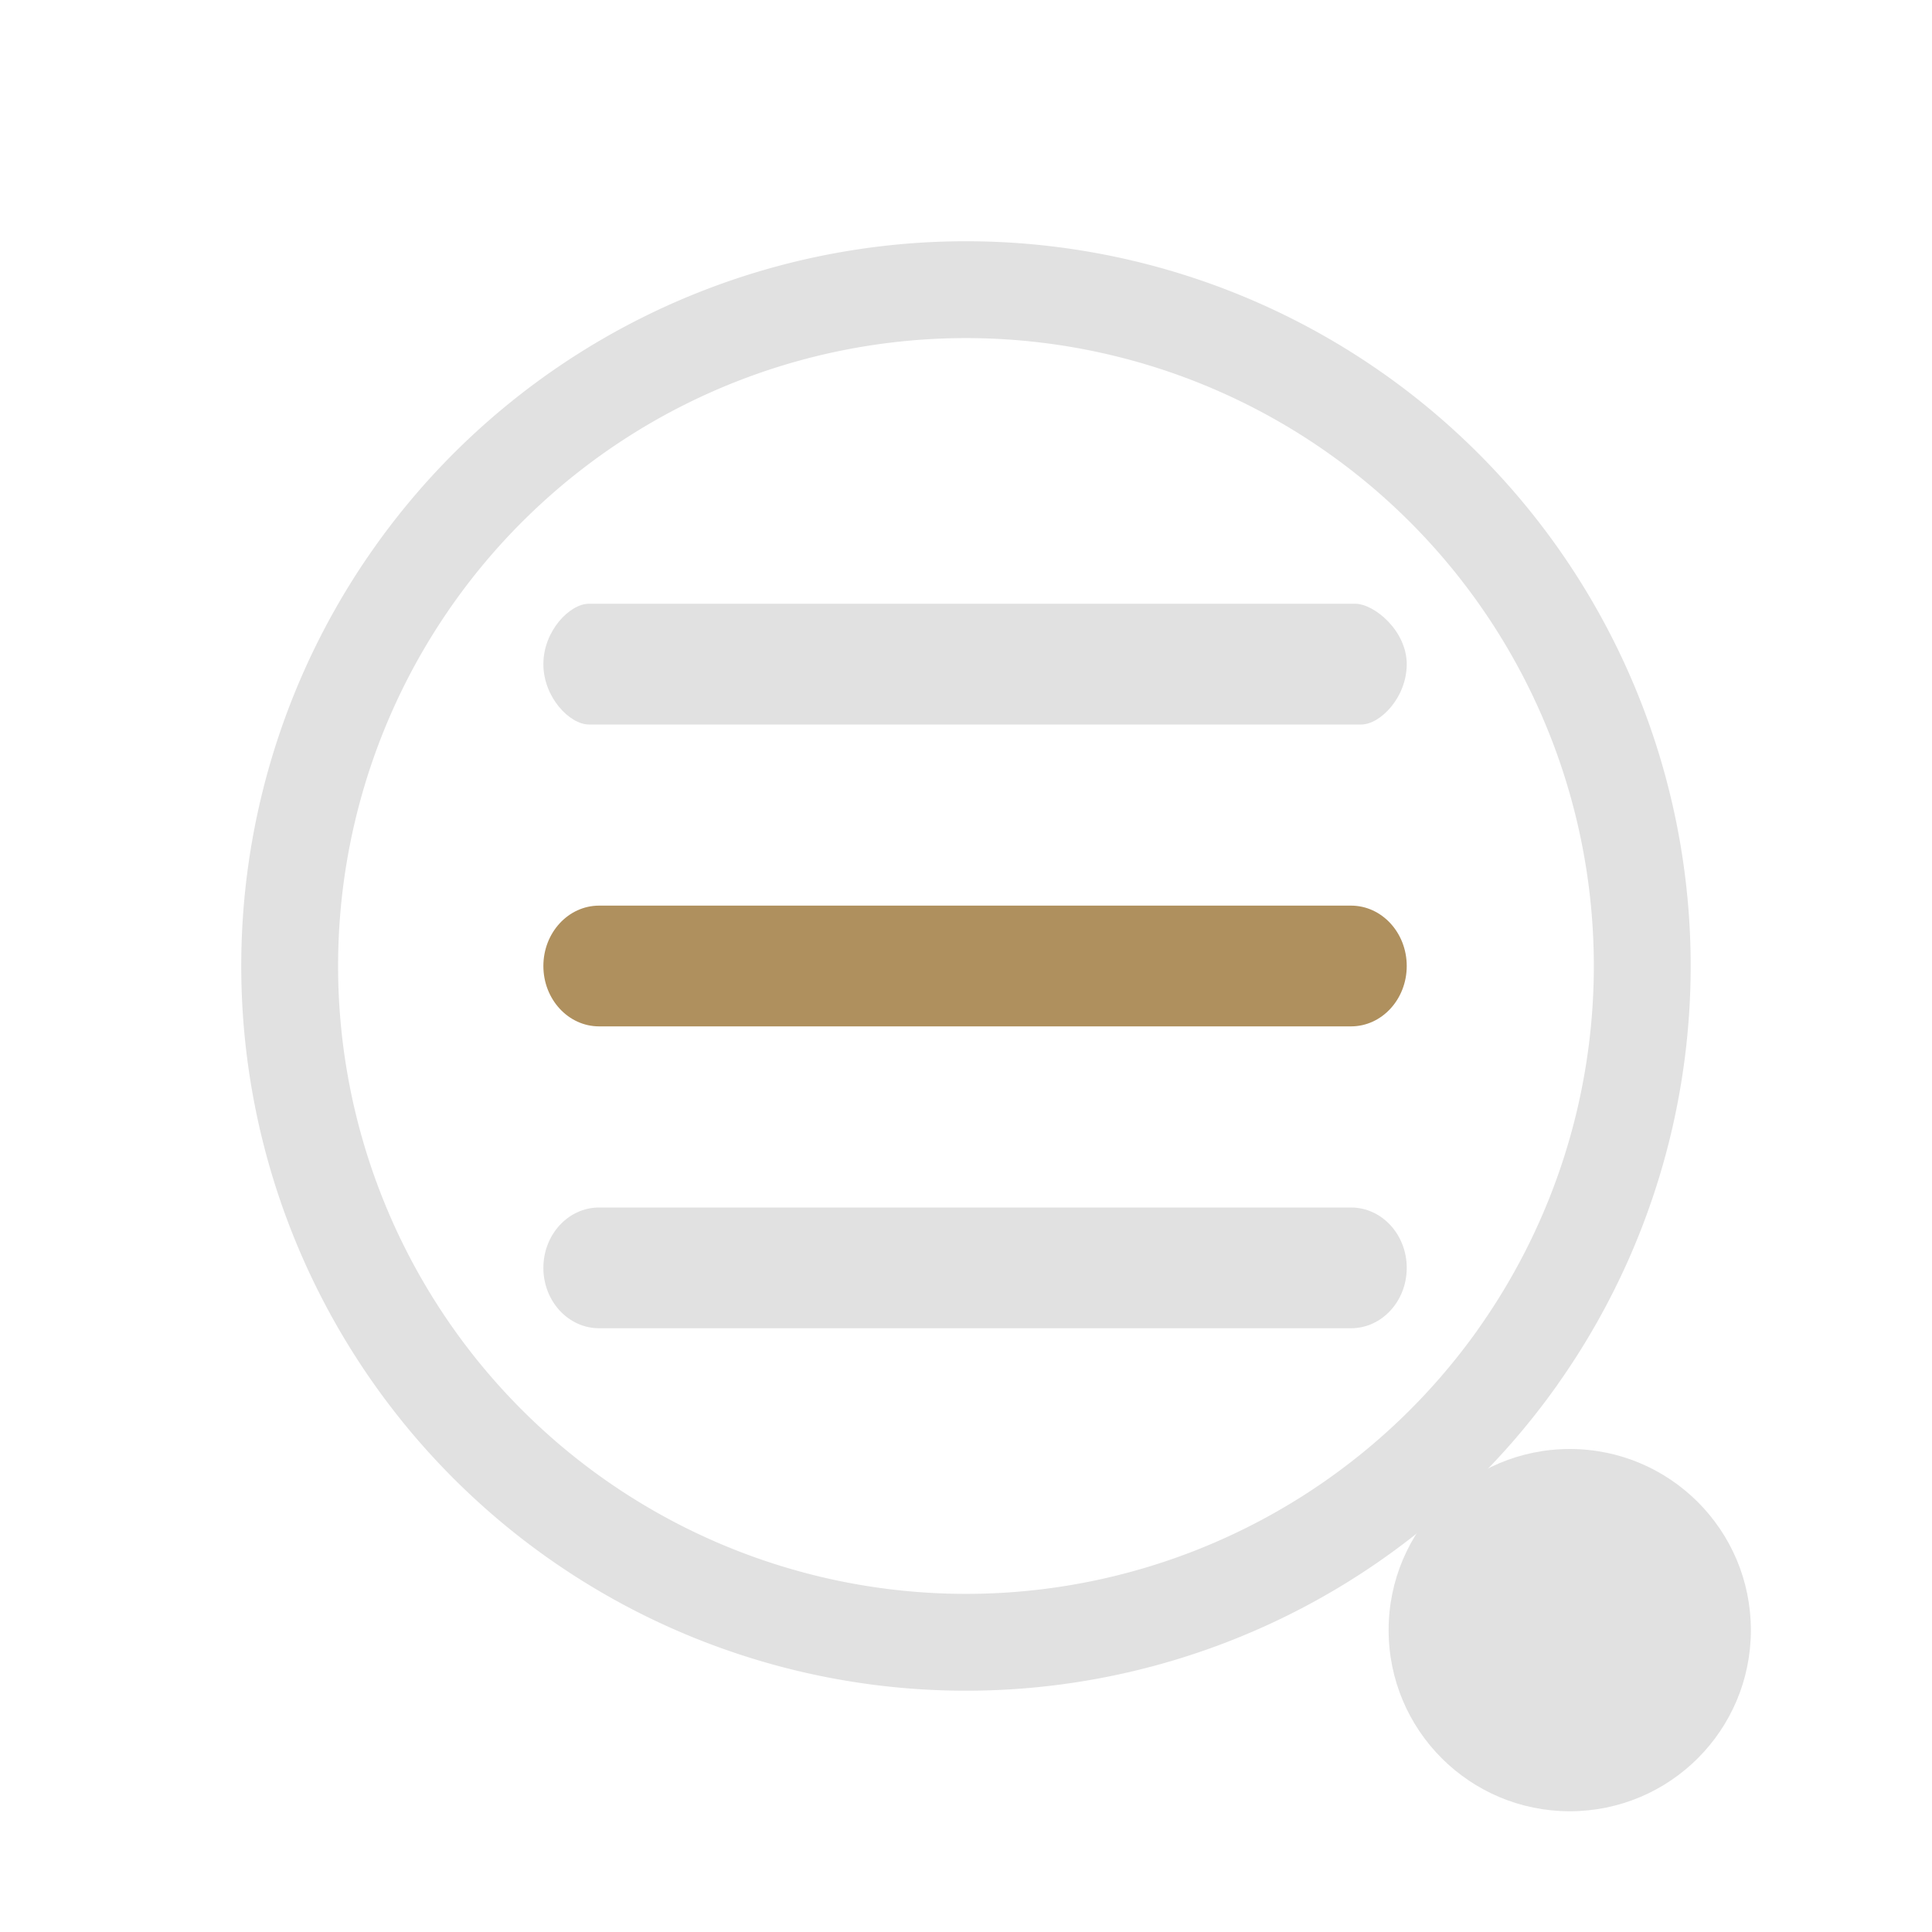 <?xml version="1.0" encoding="UTF-8" standalone="no"?>
<svg
   width="32"
   height="32"
   version="1.1"
   id="svg12"
   sodipodi:docname="konversation.svg"
   inkscape:version="1.2.2 (b0a8486541, 2022-12-01)"
   xmlns:inkscape="http://www.inkscape.org/namespaces/inkscape"
   xmlns:sodipodi="http://sodipodi.sourceforge.net/DTD/sodipodi-0.dtd"
   xmlns="http://www.w3.org/2000/svg"
   xmlns:svg="http://www.w3.org/2000/svg"
   xmlns:rdf="http://www.w3.org/1999/02/22-rdf-syntax-ns#"
   xmlns:cc="http://creativecommons.org/ns#"
   xmlns:dc="http://purl.org/dc/elements/1.1/">
  <style
     id="current-color-scheme"
     type="text/css">.ColorScheme-Text { color:#d6dbf1; }
</style>
  <defs
     id="defs16" />
  <sodipodi:namedview
     pagecolor="#333333"
     bordercolor="#000000"
     borderopacity="1"
     objecttolerance="10"
     gridtolerance="10"
     guidetolerance="10"
     inkscape:pageopacity="0"
     inkscape:pageshadow="2"
     inkscape:window-width="1920"
     inkscape:window-height="1002"
     id="namedview14"
     showgrid="true"
     inkscape:zoom="6.9384855"
     inkscape:cx="13.907934"
     inkscape:cy="27.88793"
     inkscape:window-x="0"
     inkscape:window-y="0"
     inkscape:window-maximized="1"
     inkscape:current-layer="svg12"
     inkscape:document-rotation="0"
     inkscape:pagecheckerboard="true"
     inkscape:showpageshadow="true"
     inkscape:lockguides="true"
     inkscape:deskcolor="#414141">
    <inkscape:grid
       type="xygrid"
       id="grid10976"
       originx="0"
       originy="0" />
  </sodipodi:namedview>
  <g
     id="konversation">
    <rect
       style="opacity:0.001;fill:#bac8df;fill-opacity:1"
       width="32"
       height="32"
       x="0"
       y="0"
       id="rect7-7" />
    <path
       d="M 9.754,12 H 22.546 C 22.861,12 23.3,11.552 23.3,11 23.3,10.448 22.762,10 22.446,10 H 9.754 C 9.438,10 9,10.448 9,11 9,11.552 9.438,12 9.754,12 Z"
       id="path2653-4"
       style="fill:#e1e1e1;fill-opacity:1;stroke-width:0.378"
       sodipodi:nodetypes="sssssss" />
    <path
       d="M 9.923,17 H 22.377 C 22.887,17 23.3,16.552 23.3,16 23.3,15.448 22.887,15 22.377,15 H 9.923 C 9.413,15 9,15.448 9,16 9,16.552 9.413,17 9.923,17 Z"
       id="path2655-5"
       style="fill:#af905e;fill-opacity:1;stroke-width:0.48" />
    <path
       style="color:#d6dbf1;fill:none;fill-opacity:1;stroke:#e1e1e1;stroke-width:1.604;stroke-linecap:round;stroke-miterlimit:4;stroke-dasharray:none;stroke-opacity:1;stop-color:#31363b"
       sodipodi:type="arc"
       sodipodi:cx="-16"
       sodipodi:cy="-16.00001"
       sodipodi:rx="11.201572"
       sodipodi:ry="11.201572"
       sodipodi:start="3.7596615"
       sodipodi:end="3.7574109"
       sodipodi:open="true"
       sodipodi:arc-type="arc"
       transform="scale(-1)"
       d="m -25.129,-22.491 a 11.202,11.202 0 0 1 15.615,-2.642 11.202,11.202 0 0 1 2.651,15.614 11.202,11.202 0 0 1 -15.612,2.66 11.202,11.202 0 0 1 -2.668,-15.611"
       id="path7-3"
       class="ColorScheme-Text" />
    <path
       d="M 9.923,22 H 22.377 C 22.887,22 23.3,21.552 23.3,21 23.3,20.448 22.887,20 22.377,20 H 9.923 C 9.413,20 9,20.448 9,21 9,21.552 9.413,22 9.923,22 Z"
       id="path2655-5-3"
       style="fill:#e1e1e1;fill-opacity:1;stroke-width:0.48" />
    <path
       d="m 29,27 c 0,1.658 -1.342,3 -3,3 C 24.344,30 23,28.658 23,27 c 0,-1.656 1.344,-3 3,-3 1.658,0 3,1.344 3,3 z"
       id="path72-3"
       style="color:#e5e9ef;fill:#e1e1e1;fill-opacity:1;stroke-width:0.036"
       class="ColorScheme-Text" />
  </g>
  <g
     id="22-22-konversation"
     transform="translate(32,10)">
    <g
       id="g974">
      <rect
         style="opacity:0.001;fill:#bac8df;fill-opacity:1"
         width="22"
         height="22"
         x="0"
         y="0"
         id="rect2-3" />
      <path
         d="M 7.374,8 H 14.626 C 14.807,8 15,7.776 15,7.5 15,7.224 14.807,7 14.626,7 H 7.374 C 7.193,7 7,7.224 7,7.5 7,7.776 7.193,8 7.374,8 Z"
         id="path2653-0-9"
         style="fill:#e1e1e1;fill-opacity:1;stroke-width:0.202"
         sodipodi:nodetypes="sssssss" />
      <path
         d="M 7.516,11 H 14.484 C 14.769,11 15,10.776 15,10.5 15,10.224 14.769,10 14.484,10 H 7.516 C 7.231,10 7,10.224 7,10.5 c 0,0.276 0.231,0.5 0.516,0.5 z"
         id="path2655-9-4"
         style="fill:#af905e;fill-opacity:1;stroke-width:0.254" />
      <path
         style="color:#d6dbf1;fill:none;fill-opacity:1;stroke:#e1e1e1;stroke-width:1.069;stroke-linecap:round;stroke-miterlimit:4;stroke-dasharray:none;stroke-opacity:1;stop-color:#31363b"
         sodipodi:type="arc"
         sodipodi:cx="-11"
         sodipodi:cy="-10.99999"
         sodipodi:rx="7.4677143"
         sodipodi:ry="7.4677143"
         sodipodi:start="3.7596615"
         sodipodi:end="3.7594297"
         sodipodi:open="true"
         sodipodi:arc-type="arc"
         transform="scale(-1)"
         d="m -17.086,-15.327 a 7.468,7.468 0 0 1 10.413,-1.759 7.468,7.468 0 0 1 1.76,10.413 7.468,7.468 0 0 1 -10.413,1.76 7.468,7.468 0 0 1 -1.761,-10.413"
         id="path7-3-6"
         class="ColorScheme-Text" />
      <path
         d="m 7.516,14 h 6.968 c 0.285,0 0.516,-0.224 0.516,-0.5 0,-0.276 -0.231,-0.5 -0.516,-0.5 H 7.516 c -0.285,0 -0.516,0.224 -0.516,0.5 C 7,13.776 7.231,14 7.516,14 Z"
         id="path2655-9-4-7"
         style="fill:#e1e1e1;fill-opacity:1;stroke-width:0.254" />
      <path
         d="M 20,18 C 20,19.105 19.105,20 18,20 16.896,20 16,19.105 16,18 16,16.896 16.896,16 18,16 c 1.105,0 2,0.896 2,2 z"
         id="path72-3-5"
         style="color:#e5e9ef;fill:#e1e1e1;fill-opacity:1;stroke-width:0.024"
         class="ColorScheme-Text" />
    </g>
  </g>
</svg>
